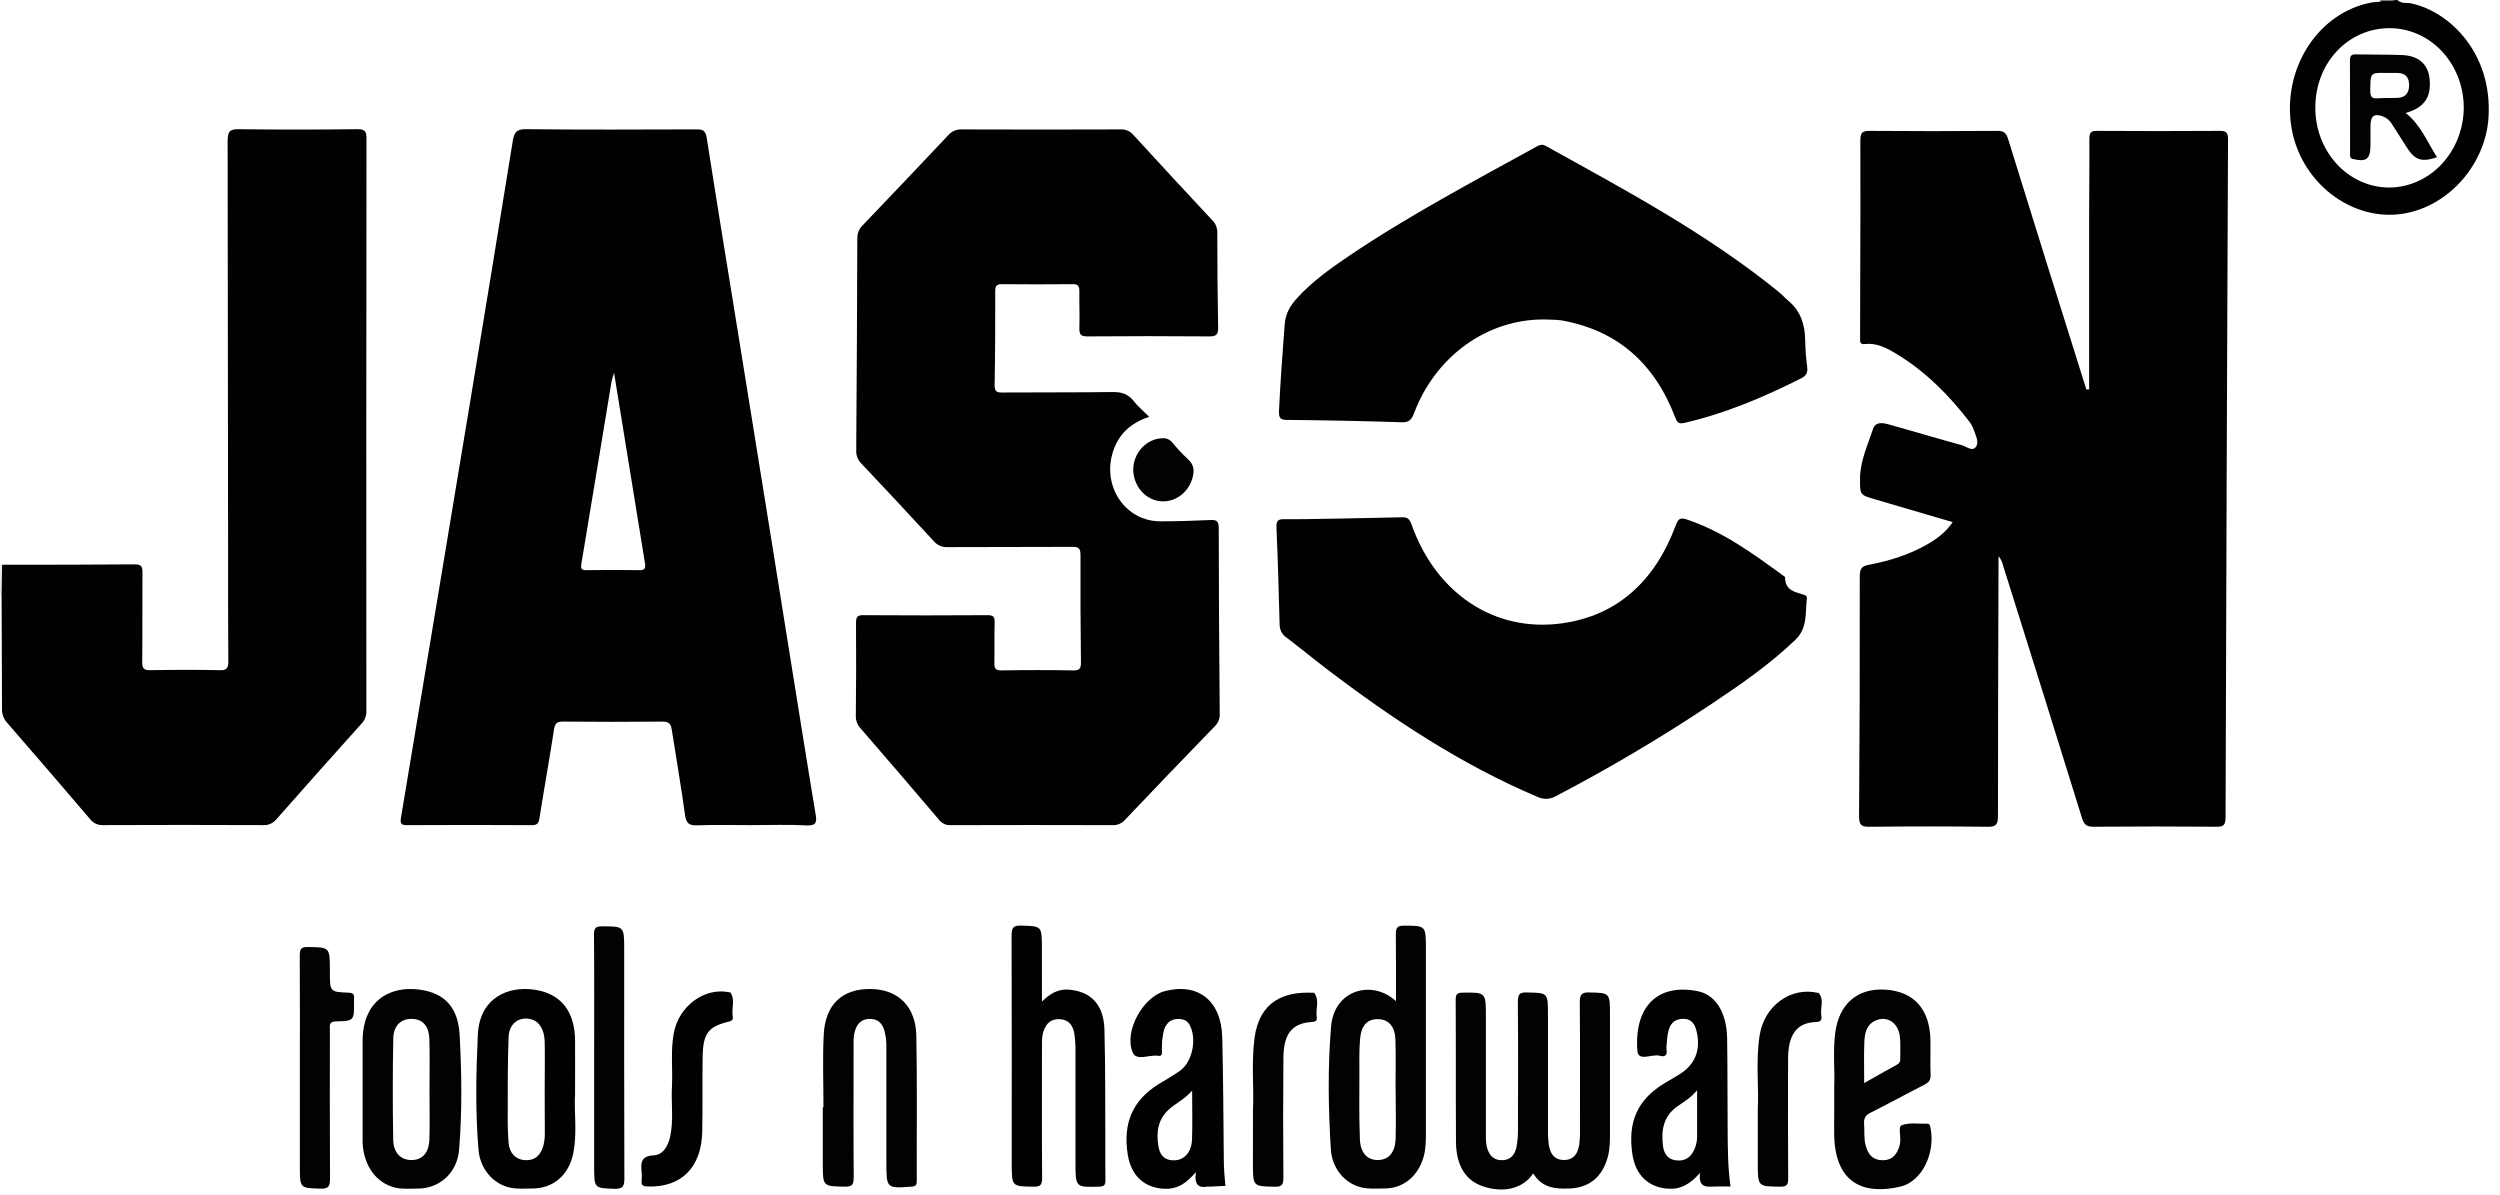 <svg width="203" height="97" viewBox="0 0 203 97" fill="none" xmlns="http://www.w3.org/2000/svg">
<path d="M0 45.857H0.172C0.498 46.691 0.553 47.518 0.129 48.335H0.065H0L0 45.857Z" fill="#EAE9E8"/>
<path d="M194.508 -0.004C194.119 0.327 193.683 0.108 193.256 0.143C193.267 0.095 193.273 0.046 193.275 -0.004L194.508 -0.004Z" fill="#7E7B7B"/>
<path d="M169.638 31.625C169.638 26.856 169.638 22.085 169.638 17.314C169.638 15.3 169.672 13.287 169.657 11.275C169.657 10.764 169.795 10.624 170.264 10.627C173.603 10.649 176.942 10.649 180.279 10.627C180.802 10.627 180.918 10.806 180.915 11.338C180.835 29.68 180.769 48.024 180.716 66.368C180.716 67.004 180.538 67.135 179.978 67.131C176.64 67.103 173.302 67.103 169.963 67.131C169.43 67.131 169.221 66.95 169.055 66.418C166.926 59.55 164.782 52.688 162.622 45.83C162.56 45.581 162.442 45.353 162.279 45.164V46.004C162.26 52.762 162.231 59.52 162.235 66.278C162.235 66.971 162.049 67.141 161.417 67.134C158.206 67.097 154.994 67.097 151.782 67.134C151.167 67.134 150.956 67.015 150.956 66.292C151.004 59.787 151.023 53.278 151.014 46.764C151.014 46.088 151.266 45.955 151.776 45.856C153.419 45.541 155.013 45.05 156.494 44.202C157.266 43.758 157.982 43.236 158.558 42.398C156.426 41.771 154.342 41.156 152.255 40.547C151.032 40.191 151.025 40.197 151.035 38.856C151.044 37.419 151.658 36.149 152.086 34.841C152.308 34.159 152.993 34.356 153.512 34.501C155.439 35.042 157.366 35.62 159.293 36.15C159.666 36.254 160.132 36.671 160.422 36.313C160.741 35.918 160.422 35.37 160.273 34.911C160.196 34.679 160.082 34.463 159.938 34.271C158.229 32.039 156.278 30.101 153.914 28.689C153.153 28.235 152.352 27.826 151.436 27.938C151.024 27.988 151.039 27.758 151.04 27.457C151.047 26.134 151.04 24.809 151.048 23.486C151.057 19.459 151.079 15.432 151.061 11.405C151.061 10.775 151.23 10.623 151.8 10.627C155.266 10.655 158.733 10.655 162.201 10.627C162.692 10.627 162.9 10.775 163.059 11.292C165.09 17.849 167.137 24.4 169.199 30.946C169.269 31.174 169.336 31.4 169.415 31.627L169.638 31.625Z" fill="#010101"/>
<path d="M93.316 33.847C91.791 34.347 90.772 35.282 90.332 36.813C89.525 39.612 91.449 42.335 94.224 42.332C95.584 42.332 96.945 42.288 98.305 42.226C98.784 42.203 98.962 42.309 98.962 42.882C98.968 47.903 98.994 52.923 99.042 57.944C99.053 58.133 99.024 58.323 98.957 58.498C98.891 58.673 98.788 58.83 98.656 58.957C96.212 61.479 93.78 64.013 91.361 66.559C91.231 66.706 91.074 66.822 90.899 66.899C90.724 66.975 90.535 67.011 90.347 67.002C85.956 66.988 81.564 66.988 77.171 67.002C76.995 67.011 76.819 66.975 76.658 66.898C76.497 66.821 76.355 66.705 76.243 66.559C74.133 64.075 72.009 61.601 69.873 59.137C69.747 59.005 69.648 58.845 69.583 58.669C69.517 58.493 69.487 58.305 69.493 58.116C69.519 55.602 69.53 53.089 69.508 50.586C69.508 50.064 69.646 49.95 70.108 49.953C73.472 49.975 76.837 49.975 80.202 49.953C80.627 49.953 80.783 50.058 80.766 50.545C80.732 51.62 80.766 52.697 80.742 53.772C80.726 54.254 80.819 54.446 81.322 54.437C83.274 54.403 85.226 54.403 87.178 54.437C87.665 54.437 87.779 54.279 87.773 53.779C87.74 50.883 87.723 47.986 87.738 45.089C87.738 44.538 87.592 44.401 87.093 44.405C83.702 44.427 80.312 44.405 76.922 44.426C76.721 44.438 76.52 44.402 76.334 44.322C76.147 44.242 75.979 44.119 75.841 43.961C73.888 41.843 71.924 39.739 69.95 37.648C69.81 37.514 69.699 37.349 69.625 37.163C69.552 36.977 69.517 36.777 69.525 36.575C69.569 30.837 69.598 25.099 69.613 19.362C69.608 19.159 69.645 18.958 69.721 18.772C69.797 18.587 69.91 18.422 70.053 18.289C72.374 15.867 74.685 13.434 76.987 10.99C77.124 10.831 77.292 10.706 77.479 10.622C77.665 10.539 77.867 10.5 78.068 10.508C82.381 10.524 86.694 10.524 91.007 10.508C91.197 10.497 91.386 10.531 91.562 10.608C91.738 10.685 91.896 10.802 92.025 10.951C94.15 13.272 96.286 15.581 98.432 17.878C98.564 18.003 98.67 18.157 98.741 18.33C98.812 18.503 98.848 18.691 98.845 18.88C98.845 21.447 98.863 24.012 98.912 26.577C98.924 27.156 98.775 27.316 98.224 27.316C94.911 27.289 91.597 27.289 88.285 27.316C87.773 27.316 87.628 27.168 87.646 26.624C87.678 25.633 87.627 24.639 87.646 23.646C87.646 23.216 87.523 23.07 87.116 23.074C85.189 23.093 83.262 23.093 81.335 23.074C80.922 23.074 80.813 23.233 80.813 23.651C80.813 26.189 80.813 28.728 80.764 31.265C80.754 31.837 80.984 31.875 81.404 31.872C84.384 31.853 87.364 31.872 90.343 31.834C91.061 31.824 91.616 31.982 92.082 32.597C92.427 33.033 92.863 33.389 93.316 33.847Z" fill="#010101"/>
<path d="M0.13 48.335L0.173 45.857C3.768 45.857 7.363 45.857 10.959 45.826C11.5 45.826 11.573 46.028 11.567 46.529C11.548 48.928 11.575 51.328 11.549 53.727C11.542 54.265 11.669 54.428 12.182 54.419C14.082 54.386 15.983 54.38 17.882 54.419C18.462 54.432 18.543 54.196 18.539 53.658C18.515 50.624 18.522 47.589 18.521 44.555C18.514 33.522 18.501 22.489 18.483 11.456C18.483 10.627 18.701 10.48 19.416 10.491C22.626 10.534 25.836 10.528 29.051 10.491C29.648 10.491 29.76 10.675 29.759 11.277C29.742 26.751 29.739 42.225 29.749 57.7C29.759 57.888 29.733 58.077 29.671 58.253C29.608 58.43 29.512 58.59 29.388 58.724C27.07 61.303 24.763 63.895 22.467 66.499C22.337 66.663 22.175 66.793 21.991 66.88C21.807 66.966 21.608 67.007 21.407 66.999C17.068 66.98 12.728 66.98 8.387 66.999C8.187 67.013 7.987 66.978 7.802 66.895C7.616 66.812 7.452 66.684 7.321 66.521C5.085 63.896 2.837 61.284 0.576 58.686C0.435 58.532 0.326 58.349 0.254 58.147C0.183 57.945 0.152 57.73 0.163 57.515C0.159 54.457 0.141 51.396 0.13 48.335Z" fill="#010101"/>
<path d="M113.845 42.004C114.272 41.995 114.451 42.123 114.608 42.565C116.576 48.152 121.314 51.376 126.828 50.615C131.318 49.995 134.381 47.189 136.061 42.683C136.268 42.133 136.414 41.997 136.974 42.183C139.856 43.146 142.316 44.924 144.77 46.723C144.834 46.769 144.945 46.824 144.945 46.871C144.955 47.998 145.801 48.066 146.509 48.304C146.647 48.351 146.737 48.428 146.717 48.589C146.579 49.757 146.791 50.987 145.793 51.944C143.695 53.956 141.347 55.575 138.974 57.16C134.888 59.885 130.674 62.382 126.349 64.64C126.118 64.776 125.861 64.852 125.599 64.863C125.336 64.874 125.074 64.819 124.835 64.703C118.671 62.092 113.08 58.398 107.702 54.3C106.614 53.471 105.557 52.597 104.467 51.771C104.293 51.659 104.15 51.5 104.051 51.31C103.952 51.12 103.901 50.906 103.903 50.689C103.837 48.069 103.765 45.45 103.647 42.834C103.622 42.256 103.812 42.151 104.287 42.158C105.879 42.186 112.248 42.034 113.845 42.004Z" fill="#010101"/>
<path d="M125.365 25.94C123.095 25.931 120.876 26.655 118.994 28.017C117.112 29.38 115.654 31.318 114.81 33.58C114.601 34.135 114.363 34.305 113.812 34.287C110.709 34.188 107.603 34.125 104.495 34.096C103.944 34.096 103.83 33.914 103.856 33.342C103.963 31.002 104.141 28.669 104.317 26.335C104.383 25.461 104.76 24.832 105.281 24.253C106.519 22.878 107.998 21.824 109.495 20.811C114.415 17.483 119.63 14.738 124.794 11.889C125.039 11.754 125.238 11.697 125.508 11.846C131.986 15.44 138.524 18.922 144.381 23.659C144.688 23.905 144.956 24.209 145.258 24.464C146.194 25.26 146.557 26.32 146.578 27.569C146.593 28.311 146.648 29.052 146.743 29.787C146.804 30.276 146.658 30.518 146.242 30.728C143.203 32.254 140.1 33.573 136.806 34.331C136.371 34.432 136.206 34.367 136.027 33.897C134.329 29.438 131.262 26.813 126.824 26.021C126.345 25.944 125.851 25.968 125.365 25.94Z" fill="#010101"/>
<path d="M124.501 95.284C123.422 96.851 121.512 96.762 120.247 96.27C118.771 95.692 118.236 94.302 118.226 92.702C118.201 88.87 118.226 85.037 118.201 81.203C118.201 80.743 118.307 80.612 118.752 80.603C120.654 80.578 120.654 80.561 120.654 82.566C120.654 85.681 120.654 88.797 120.654 91.914C120.654 92.379 120.627 92.843 120.782 93.301C120.997 93.928 121.379 94.224 122.002 94.206C122.647 94.188 123 93.781 123.132 93.171C123.225 92.685 123.268 92.189 123.258 91.692C123.269 88.245 123.282 84.797 123.249 81.344C123.249 80.706 123.408 80.576 123.97 80.588C125.693 80.621 125.695 80.588 125.695 82.412C125.695 85.5 125.695 88.589 125.695 91.678C125.685 92.119 125.71 92.56 125.77 92.996C125.89 93.718 126.245 94.197 127.009 94.192C127.773 94.188 128.11 93.69 128.229 92.974C128.284 92.537 128.306 92.095 128.292 91.654C128.292 88.236 128.311 84.815 128.278 81.397C128.278 80.739 128.442 80.573 129.041 80.587C130.729 80.627 130.73 80.596 130.73 82.438C130.73 85.609 130.73 88.78 130.73 91.951C130.73 92.611 130.73 93.267 130.561 93.918C130.112 95.591 129.034 96.453 127.419 96.506C126.259 96.559 125.202 96.443 124.501 95.284Z" fill="#020201"/>
<path d="M84.606 81.328C85.275 80.663 85.957 80.286 86.791 80.359C88.597 80.506 89.632 81.591 89.681 83.624C89.764 86.711 89.736 89.801 89.753 92.888C89.753 93.853 89.739 94.819 89.761 95.784C89.769 96.186 89.694 96.343 89.264 96.355C87.329 96.413 87.329 96.432 87.329 94.358C87.329 91.352 87.329 88.345 87.329 85.339C87.336 84.871 87.305 84.403 87.237 83.941C87.125 83.253 86.772 82.792 86.063 82.758C85.374 82.724 84.961 83.054 84.73 83.749C84.593 84.154 84.609 84.562 84.608 84.971C84.608 88.53 84.593 92.087 84.62 95.644C84.62 96.235 84.465 96.365 83.932 96.358C82.153 96.336 82.153 96.358 82.153 94.436C82.153 88.286 82.162 82.136 82.14 75.987C82.14 75.354 82.262 75.144 82.888 75.159C84.599 75.203 84.601 75.169 84.601 77.011L84.606 81.328Z" fill="#010101"/>
<path d="M66.865 89.905C66.865 87.948 66.79 85.987 66.885 84.036C67.004 81.559 68.392 80.275 70.71 80.307C72.934 80.338 74.364 81.722 74.408 84.127C74.48 88.041 74.43 91.963 74.443 95.871C74.443 96.215 74.368 96.332 74.022 96.356C71.972 96.503 71.973 96.512 71.973 94.321C71.973 91.234 71.973 88.147 71.973 85.059C71.985 84.59 71.93 84.122 71.809 83.671C71.642 83.097 71.293 82.75 70.688 82.735C70.082 82.72 69.671 82.991 69.449 83.622C69.282 84.105 69.311 84.601 69.311 85.091C69.311 88.592 69.292 92.095 69.322 95.588C69.322 96.216 69.174 96.366 68.601 96.356C66.811 96.323 66.811 96.356 66.811 94.448V89.905H66.865Z" fill="#020201"/>
<path d="M48.245 85.822C48.245 82.515 48.259 79.209 48.232 75.902C48.232 75.347 48.38 75.219 48.874 75.219C50.685 75.219 50.685 75.2 50.685 77.129C50.685 83.3 50.676 89.472 50.699 95.645C50.699 96.294 50.608 96.546 49.927 96.532C48.246 96.475 48.245 96.517 48.245 94.673V85.822Z" fill="#020202"/>
<path d="M24.349 86.749C24.349 83.717 24.36 80.688 24.34 77.652C24.34 77.12 24.392 76.886 24.981 76.897C26.785 76.925 26.786 76.897 26.786 78.819V78.901C26.786 80.528 26.786 80.549 28.277 80.603C28.65 80.618 28.798 80.724 28.745 81.119C28.741 81.174 28.741 81.23 28.745 81.285C28.765 82.876 28.765 82.911 27.28 82.936C26.676 82.947 26.786 83.319 26.786 83.689C26.786 87.68 26.773 91.683 26.797 95.68C26.797 96.295 26.701 96.535 26.056 96.518C24.351 96.471 24.349 96.508 24.349 94.684V86.749Z" fill="#020202"/>
<path d="M54.566 88.138C54.631 86.71 54.442 85.275 54.719 83.851C55.144 81.672 57.212 80.155 59.218 80.573C59.243 80.573 59.282 80.566 59.293 80.573C59.721 81.146 59.404 81.811 59.486 82.427C59.513 82.639 59.575 82.862 59.202 82.951C57.49 83.362 57.085 83.912 57.053 85.848C57.022 87.859 57.063 89.873 57.022 91.885C56.96 94.815 55.309 96.438 52.581 96.342C52.23 96.33 52.05 96.264 52.099 95.846C52.124 95.626 52.124 95.404 52.099 95.185C52.013 94.4 52.076 93.864 53.052 93.819C53.836 93.782 54.251 93.079 54.428 92.251C54.71 90.893 54.481 89.51 54.566 88.138Z" fill="#010101"/>
<path d="M142.732 90.075C142.832 88.336 142.552 86.207 142.879 84.096C142.962 83.529 143.152 82.985 143.436 82.499C143.721 82.013 144.095 81.594 144.535 81.269C144.976 80.943 145.473 80.717 145.998 80.605C146.522 80.493 147.062 80.496 147.585 80.616C147.61 80.616 147.647 80.607 147.66 80.616C148.162 81.166 147.784 81.844 147.89 82.455C147.941 82.751 147.89 82.974 147.506 82.984C145.869 83.026 145.197 84.028 145.192 85.991C145.182 89.219 145.177 92.446 145.201 95.674C145.201 96.209 145.082 96.359 144.574 96.356C142.732 96.343 142.732 96.367 142.732 94.421V90.075Z" fill="#020202"/>
<path d="M101.742 90.092C101.836 88.409 101.596 86.342 101.869 84.283C102.272 81.249 104.346 80.508 106.568 80.611C106.619 80.611 106.695 80.599 106.717 80.628C107.17 81.22 106.814 81.925 106.92 82.569C106.978 82.909 106.783 82.97 106.508 82.985C104.658 83.093 104.229 84.28 104.213 85.924C104.183 89.146 104.183 92.368 104.213 95.59C104.213 96.192 104.103 96.375 103.511 96.362C101.738 96.322 101.738 96.362 101.738 94.44L101.742 90.092Z" fill="#020202"/>
<path d="M92.019 38.113C92.032 36.757 93.11 35.617 94.386 35.586C94.537 35.572 94.689 35.596 94.83 35.656C94.971 35.717 95.097 35.812 95.197 35.935C95.585 36.413 96.004 36.861 96.45 37.276C96.978 37.74 97.001 38.258 96.806 38.892C96.62 39.483 96.248 39.987 95.753 40.314C95.258 40.642 94.672 40.773 94.097 40.685C93.522 40.593 92.996 40.283 92.616 39.811C92.235 39.34 92.023 38.737 92.019 38.113Z" fill="#020202"/>
<path d="M195.801 0.277C195.427 0.196 194.989 0.329 194.666 -0.004L194.509 -0.004C194.108 0.208 193.662 -0.029 193.256 0.144C193.026 0.151 192.796 0.17 192.568 0.202C188.236 1.012 185.309 5.553 186.057 10.293C186.766 14.788 190.947 18.031 195.149 17.35C198.865 16.747 201.843 13.309 202.069 9.514C202.38 4.349 198.954 0.964 195.801 0.277ZM193.958 15.228C192.366 15.213 190.845 14.519 189.728 13.299C188.612 12.079 187.993 10.433 188.006 8.723C188.006 5.095 190.678 2.267 194.073 2.288C195.665 2.296 197.189 2.983 198.311 4.196C199.433 5.41 200.061 7.051 200.058 8.762C200.041 10.486 199.391 12.133 198.248 13.345C197.106 14.556 195.564 15.233 193.958 15.228Z" fill="#010101"/>
<path d="M66.22 66.066C65.861 63.957 65.532 61.843 65.185 59.73C64.342 54.471 63.5 49.215 62.658 43.963C61.755 38.355 60.851 32.748 59.947 27.14C59.091 21.831 58.216 16.525 57.39 11.21C57.291 10.573 57.048 10.504 56.547 10.505C51.924 10.521 47.3 10.539 42.678 10.49C41.929 10.483 41.743 10.776 41.632 11.469C40.506 18.457 39.365 25.443 38.209 32.426C36.337 43.739 34.455 55.05 32.565 66.36C32.492 66.793 32.514 67.007 33.022 67.003C36.413 66.982 39.803 66.982 43.193 67.003C43.622 67.003 43.743 66.842 43.809 66.412C44.184 64.027 44.615 61.651 44.981 59.265C45.061 58.747 45.212 58.589 45.705 58.594C48.401 58.62 51.097 58.62 53.794 58.594C54.275 58.594 54.469 58.742 54.545 59.237C54.9 61.542 55.306 63.839 55.621 66.15C55.717 66.856 55.946 67.037 56.585 67.018C58.048 66.962 59.512 67 60.977 67C62.491 67 64.005 66.942 65.519 67.024C66.329 67.059 66.336 66.707 66.22 66.066ZM51.929 46.296C50.492 46.273 49.057 46.278 47.62 46.296C47.251 46.296 47.135 46.215 47.207 45.779C48.032 40.861 48.836 35.94 49.651 31.02C49.709 30.766 49.779 30.515 49.861 30.269L52.37 45.72C52.441 46.156 52.361 46.302 51.929 46.296Z" fill="#010101"/>
<path d="M113.973 75.164C113.432 75.164 113.336 75.37 113.343 75.881C113.365 77.643 113.351 79.406 113.351 81.291C111.432 79.516 108.329 80.353 108.082 83.36C107.806 86.682 107.859 90.025 108.066 93.355C108.117 94.091 108.389 94.789 108.843 95.344C109.297 95.898 109.908 96.278 110.581 96.425C111.17 96.563 111.805 96.505 112.419 96.505C113.95 96.505 115.157 95.506 115.6 93.924C115.789 93.249 115.782 92.564 115.782 91.878C115.782 86.943 115.782 82.008 115.782 77.073C115.784 75.142 115.784 75.168 113.973 75.164ZM113.325 92.445C113.293 93.558 112.788 94.151 111.948 94.193C111.074 94.234 110.473 93.669 110.424 92.519C110.35 90.73 110.383 88.936 110.383 87.142C110.383 86.206 110.356 85.263 110.441 84.333C110.545 83.207 111.069 82.72 111.955 82.757C112.766 82.791 113.275 83.362 113.308 84.42C113.351 85.77 113.318 87.123 113.318 88.474H113.326C113.333 89.799 113.362 91.124 113.325 92.445Z" fill="#020201"/>
<path d="M37.321 84.02C37.201 81.789 36.09 80.62 34.045 80.354C31.643 80.042 29.443 81.259 29.443 84.548C29.443 85.843 29.443 87.138 29.443 88.433C29.443 89.813 29.443 91.193 29.443 92.573C29.443 92.628 29.443 92.682 29.443 92.739C29.509 94.603 30.507 96.053 32.088 96.435C32.675 96.575 33.31 96.513 33.924 96.513C35.688 96.513 37.124 95.239 37.278 93.358C37.534 90.244 37.489 87.125 37.321 84.02ZM34.867 92.496C34.832 93.596 34.316 94.171 33.46 94.195C32.567 94.218 31.946 93.633 31.927 92.527C31.881 89.798 31.883 87.068 31.933 84.338C31.954 83.266 32.556 82.724 33.432 82.733C34.309 82.742 34.828 83.288 34.864 84.391C34.908 85.74 34.875 87.093 34.875 88.444C34.875 89.795 34.908 91.152 34.867 92.496Z" fill="#020202"/>
<path d="M156.751 91.54C156.711 91.352 156.66 91.235 156.476 91.244C155.788 91.265 155.05 91.133 154.43 91.362C154.104 91.484 154.366 92.272 154.293 92.752C154.284 92.834 154.271 92.916 154.254 92.996C154.049 93.716 153.671 94.208 152.901 94.211C152.132 94.214 151.701 93.825 151.485 92.993C151.336 92.421 151.413 91.841 151.366 91.269C151.326 90.792 151.487 90.549 151.899 90.345C153.358 89.618 154.79 88.824 156.243 88.088C156.611 87.901 156.794 87.709 156.766 87.239C156.724 86.331 156.766 85.421 156.751 84.511C156.725 81.946 155.397 80.472 153.014 80.354C150.801 80.245 149.322 81.537 149.022 83.861C148.823 85.395 148.999 86.943 148.938 88.207C148.938 89.118 148.938 89.751 148.938 90.385C148.938 91.019 148.92 91.654 148.938 92.286C149.069 96.192 151.441 97.017 154.298 96.358C156.093 95.937 157.179 93.593 156.751 91.54ZM151.383 84.622C151.412 83.93 151.538 83.246 152.232 82.897C153.16 82.433 154.13 82.998 154.267 84.148C154.338 84.739 154.291 85.36 154.3 85.966C154.312 86.061 154.296 86.157 154.254 86.241C154.211 86.325 154.145 86.392 154.064 86.432C153.185 86.912 152.313 87.413 151.372 87.944C151.373 86.761 151.34 85.69 151.384 84.622H151.383Z" fill="#010201"/>
<path d="M46.695 88.862C46.695 87.173 46.706 85.824 46.695 84.474C46.672 82.119 45.55 80.677 43.392 80.362C41.273 80.053 38.943 80.998 38.8 84.021C38.654 87.126 38.595 90.243 38.852 93.347C38.91 94.096 39.195 94.805 39.663 95.363C40.131 95.922 40.757 96.301 41.444 96.442C42.013 96.564 42.618 96.507 43.206 96.508C44.92 96.508 46.192 95.432 46.552 93.63C46.887 91.941 46.598 90.225 46.695 88.862ZM44.238 91.977C44.249 92.335 44.208 92.693 44.119 93.038C43.876 93.878 43.38 94.264 42.58 94.2C41.878 94.146 41.374 93.644 41.3 92.814C41.24 92.045 41.216 91.273 41.229 90.501C41.229 88.405 41.217 86.308 41.297 84.215C41.34 83.071 42.189 82.493 43.181 82.779C43.805 82.96 44.211 83.627 44.23 84.613C44.254 85.881 44.23 87.15 44.23 88.418C44.236 89.606 44.238 90.792 44.238 91.977Z" fill="#010101"/>
<path d="M99.406 95.16C99.385 94.829 99.378 94.498 99.374 94.166C99.334 90.858 99.333 87.546 99.246 84.237C99.168 81.239 97.276 79.765 94.554 80.488C92.801 80.967 91.235 83.776 91.981 85.469C92.295 86.183 93.33 85.617 94.031 85.732C94.468 85.802 94.328 85.405 94.347 85.164C94.367 84.923 94.339 84.663 94.377 84.425C94.437 84.05 94.457 83.658 94.653 83.318C94.912 82.874 95.287 82.718 95.764 82.741C96.156 82.76 96.452 82.907 96.635 83.296C97.186 84.424 96.814 86.214 95.834 86.931C95.264 87.348 94.64 87.678 94.044 88.053C91.965 89.363 91.169 91.201 91.574 93.754C91.849 95.5 92.95 96.471 94.584 96.531C95.574 96.566 96.3 96.127 97.103 95.175C96.956 96.276 97.378 96.473 98.051 96.35C98.154 96.344 98.256 96.344 98.358 96.35L99.504 96.293C99.473 95.912 99.431 95.54 99.406 95.16ZM96.79 92.542C96.756 93.501 96.212 94.135 95.493 94.209C94.742 94.286 94.221 93.948 94.079 93.158C93.865 91.975 94.004 90.867 94.971 90.036C95.521 89.558 96.192 89.257 96.802 88.557C96.803 90.03 96.836 91.291 96.792 92.548L96.79 92.542Z" fill="#010101"/>
<path d="M140.285 91.907C140.262 89.372 140.285 86.836 140.243 84.302C140.204 82.233 139.321 80.788 137.888 80.493C134.657 79.823 132.684 81.675 132.954 85.33C133.022 86.242 134.155 85.547 134.775 85.729C135.088 85.819 135.407 85.772 135.326 85.254C135.308 85.118 135.308 84.979 135.326 84.842C135.374 84.434 135.385 84.011 135.499 83.624C135.681 83.01 136.093 82.715 136.726 82.729C137.359 82.744 137.629 83.173 137.762 83.738C138.12 85.259 137.652 86.431 136.378 87.231C135.965 87.494 135.526 87.732 135.106 87.991C132.939 89.322 132.142 91.149 132.562 93.795C132.837 95.496 133.938 96.457 135.524 96.526C136.534 96.572 137.271 96.112 138.039 95.238C137.901 96.479 138.581 96.372 139.223 96.346C139.655 96.328 140.087 96.346 140.521 96.346C140.302 94.826 140.299 93.365 140.285 91.907ZM137.437 93.606C137.08 94.18 136.546 94.311 135.955 94.198C135.411 94.087 135.118 93.65 135.042 93.109C134.861 91.814 135.06 90.655 136.175 89.857C136.697 89.483 137.267 89.181 137.804 88.526C137.804 89.945 137.804 91.124 137.804 92.302C137.807 92.767 137.679 93.222 137.437 93.608V93.606Z" fill="#010101"/>
<path d="M195.34 9.176C196.865 8.732 197.432 7.895 197.283 6.404C197.163 5.205 196.383 4.516 195.008 4.467C193.777 4.423 192.544 4.443 191.313 4.417C190.968 4.408 190.812 4.489 190.816 4.913C190.833 7.427 190.816 9.93 190.826 12.437C190.826 12.641 190.766 12.848 191.086 12.919C192.174 13.162 192.483 12.919 192.483 11.745C192.483 11.248 192.483 10.753 192.483 10.256C192.483 9.397 192.775 9.173 193.539 9.47C193.828 9.593 194.073 9.812 194.238 10.094C194.613 10.685 194.994 11.277 195.366 11.868C196.077 13.005 196.585 13.198 197.89 12.77C197.099 11.553 196.572 10.138 195.34 9.176ZM193.085 7.981C192.647 8.014 192.464 7.919 192.467 7.372C192.479 5.894 192.449 5.894 193.805 5.925C194.112 5.925 194.417 5.914 194.724 5.925C195.305 5.947 195.616 6.26 195.62 6.902C195.62 7.575 195.304 7.919 194.693 7.946C194.157 7.971 193.619 7.94 193.085 7.981Z" fill="#020202"/>
</svg>
